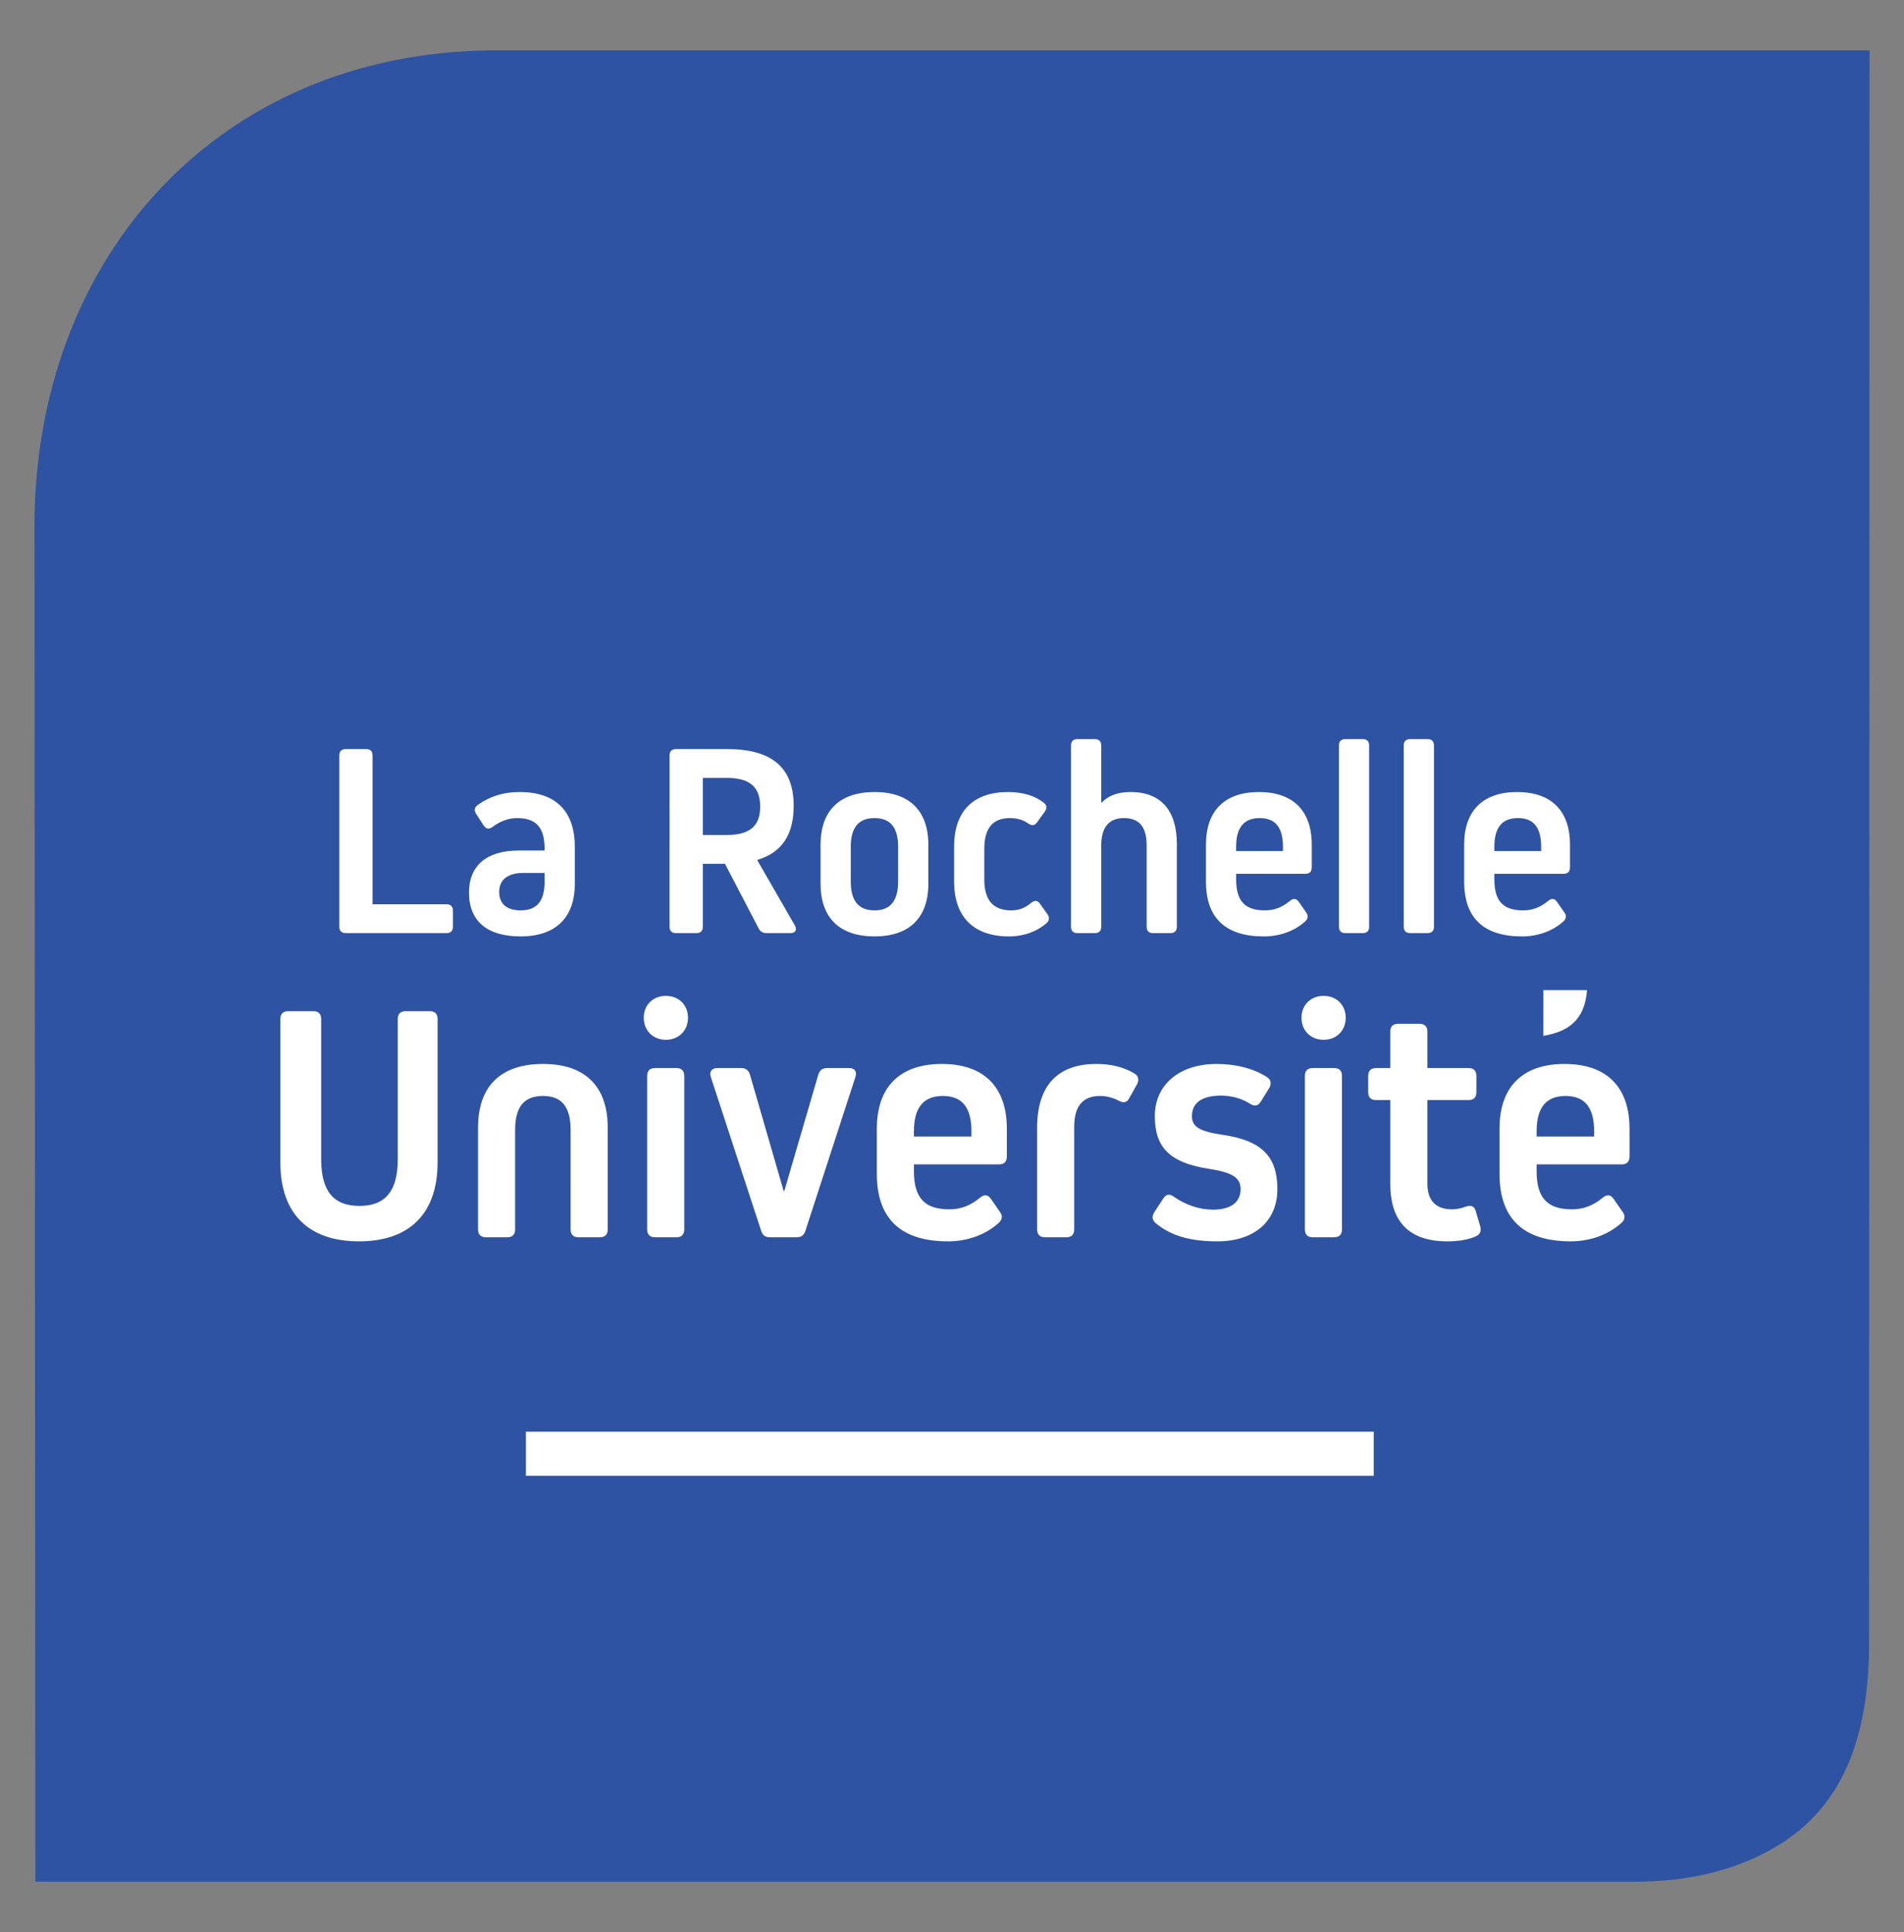 <?xml version="1.0" encoding="utf-8"?>
<!-- Generator: Adobe Illustrator 16.0.0, SVG Export Plug-In . SVG Version: 6.00 Build 0)  -->
<!DOCTYPE svg PUBLIC "-//W3C//DTD SVG 1.1//EN" "http://www.w3.org/Graphics/SVG/1.1/DTD/svg11.dtd">
<svg version="1.1" id="Calque_1" xmlns="http://www.w3.org/2000/svg" xmlns:xlink="http://www.w3.org/1999/xlink" x="0px" y="0px"
	 width="208px" height="211px" viewBox="0 0 208 211" enable-background="new 0 0 208 211" xml:space="preserve">
<rect x="0" y="0" width="208" height="211" fill="#808080" stroke="none"/>
<g>
	<defs>
		<rect id="SVGID_1_" width="208" height="211"/>
	</defs>
	<clipPath id="SVGID_2_">
		<use xlink:href="#SVGID_1_"  overflow="visible"/>
	</clipPath>
	<path clip-path="url(#SVGID_2_)" fill="#2F53A3" d="M178.573,205.5c3.85,0,7.711-0.526,11.32-1.867
		c8.87-3.297,14.294-10.129,14.294-24.189L204.234,5.5h-21.588h-0.021H53.703C24.029,5.768,3.765,27.902,3.765,57.533L3.863,205.5
		H178.573z"/>
	<path clip-path="url(#SVGID_2_)" fill="#FFFFFF" d="M168.606,108.135l-0.004,4.99c2.702-0.454,4.519-1.693,4.77-4.99H168.606z"/>
	<path clip-path="url(#SVGID_2_)" fill="#FFFFFF" d="M47.804,126.941c0,5.578-3.049,8.626-8.589,8.626s-8.589-3.048-8.589-8.626
		v-15.653c0-0.557,0.297-0.855,0.855-0.855h2.751c0.558,0,0.855,0.299,0.855,0.855v15.319c0,3.458,1.34,5.093,4.165,5.093
		c2.863,0,4.201-1.635,4.201-5.093v-15.319c0-0.557,0.298-0.855,0.856-0.855h2.64c0.557,0,0.855,0.299,0.855,0.855V126.941z"/>
	<path clip-path="url(#SVGID_2_)" fill="#FFFFFF" d="M62.336,123.409c0-2.528-0.966-3.718-3.012-3.718
		c-2.082,0-3.049,1.189-3.049,3.718v10.857c0,0.559-0.297,0.855-0.855,0.855h-2.342c-0.558,0-0.855-0.297-0.855-0.855v-11.117
		c0-4.536,2.491-6.953,7.101-6.953c4.574,0,7.065,2.417,7.065,6.953v11.117c0,0.559-0.297,0.855-0.855,0.855h-2.343
		c-0.557,0-0.855-0.297-0.855-0.855V123.409z"/>
	<path clip-path="url(#SVGID_2_)" fill="#FFFFFF" d="M70.326,111.14c0-1.376,1.004-2.38,2.417-2.38s2.416,1.004,2.416,2.38
		c0,1.412-1.003,2.416-2.416,2.416S70.326,112.552,70.326,111.14 M71.553,135.122c-0.558,0-0.855-0.297-0.855-0.856v-16.769
		c0-0.557,0.297-0.854,0.855-0.854h2.342c0.558,0,0.856,0.298,0.856,0.854v16.769c0,0.56-0.298,0.856-0.856,0.856H71.553z"/>
	<path clip-path="url(#SVGID_2_)" fill="#FFFFFF" d="M92.745,116.642c0.632,0,0.892,0.373,0.707,0.967l-5.466,16.807
		c-0.15,0.483-0.447,0.707-0.967,0.707h-2.9c-0.521,0-0.818-0.224-0.968-0.707l-5.503-16.807c-0.185-0.594,0.112-0.967,0.744-0.967
		h2.566c0.483,0,0.818,0.224,0.966,0.707l3.682,12.717h0.075l3.717-12.717c0.149-0.483,0.484-0.707,0.968-0.707H92.745z"/>
	<path clip-path="url(#SVGID_2_)" fill="#FFFFFF" d="M109.991,123.261v3.049c0,0.558-0.297,0.855-0.855,0.855h-9.294v0.743
		c0,2.938,1.19,4.164,3.866,4.164c1.265,0,2.306-0.408,3.347-1.265c0.446-0.371,0.854-0.371,1.189,0.112l1.003,1.451
		c0.299,0.408,0.262,0.816-0.148,1.189c-1.45,1.301-3.421,2.007-5.539,2.007c-5.094,0-7.771-2.417-7.771-7.361v-4.945
		c0-4.574,2.528-7.065,7.102-7.065C107.463,116.195,109.991,118.687,109.991,123.261 M106.124,123.558
		c0-2.603-1.004-3.867-3.123-3.867c-2.12,0-3.16,1.265-3.16,3.867v0.559h6.283V123.558z"/>
	<path clip-path="url(#SVGID_2_)" fill="#FFFFFF" d="M113.297,123.187c0-4.574,2.193-6.991,6.469-6.991
		c1.6,0,2.975,0.335,4.165,1.042c0.445,0.26,0.52,0.707,0.297,1.153l-0.855,1.523c-0.26,0.521-0.632,0.559-1.152,0.297
		c-0.631-0.334-1.339-0.521-2.044-0.521c-1.897,0-2.827,1.116-2.827,3.385v11.191c0,0.558-0.297,0.855-0.854,0.855h-2.343
		c-0.558,0-0.854-0.298-0.854-0.855V123.187z"/>
	<path clip-path="url(#SVGID_2_)" fill="#FFFFFF" d="M132.999,135.567c-2.976,0-5.058-0.594-6.73-1.97
		c-0.408-0.335-0.445-0.744-0.187-1.189l1.006-1.525c0.297-0.482,0.705-0.521,1.151-0.187c1.265,0.894,2.789,1.413,4.276,1.413
		c1.934,0,3.012-0.817,3.012-2.229c0-1.229-0.818-1.823-3.458-2.232c-4.351-0.67-5.912-2.379-5.912-5.763
		c0-3.421,2.677-5.69,6.768-5.69c2.119,0,4.09,0.522,5.503,1.45c0.446,0.299,0.483,0.707,0.222,1.189l-0.928,1.488
		c-0.299,0.483-0.67,0.521-1.153,0.224c-0.93-0.596-2.045-0.894-3.198-0.894c-2.045,0-3.16,0.782-3.16,2.232
		c0,1.151,0.781,1.672,3.31,2.045c4.388,0.632,6.023,2.417,6.023,5.95C139.543,133.375,137.015,135.567,132.999,135.567"/>
	<path clip-path="url(#SVGID_2_)" fill="#FFFFFF" d="M142.178,111.14c0-1.376,1.004-2.38,2.417-2.38c1.414,0,2.416,1.004,2.416,2.38
		c0,1.412-1.002,2.416-2.416,2.416C143.182,113.556,142.178,112.552,142.178,111.14 M143.405,135.122
		c-0.558,0-0.854-0.297-0.854-0.856v-16.769c0-0.557,0.297-0.854,0.854-0.854h2.342c0.559,0,0.855,0.298,0.855,0.854v16.769
		c0,0.56-0.297,0.856-0.855,0.856H143.405z"/>
	<path clip-path="url(#SVGID_2_)" fill="#FFFFFF" d="M161.696,133.895c0.149,0.482,0.037,0.894-0.445,1.115
		c-0.818,0.372-1.896,0.558-3.124,0.558c-4.164,0-6.246-2.118-6.246-6.283v-9.147h-1.562c-0.558,0-0.854-0.297-0.854-0.854v-1.786
		c0-0.557,0.297-0.855,0.854-0.855h1.562v-3.978c0-0.558,0.297-0.856,0.855-0.856h2.341c0.559,0,0.856,0.299,0.856,0.856v3.978
		h4.499c0.557,0,0.855,0.299,0.855,0.855v1.786c0,0.557-0.299,0.854-0.855,0.854h-4.499v9.147c0,1.823,0.93,2.788,2.677,2.788
		c0.521,0,1.041-0.111,1.525-0.297c0.52-0.187,0.93-0.074,1.078,0.483L161.696,133.895z"/>
	<path clip-path="url(#SVGID_2_)" fill="#FFFFFF" d="M178.016,123.261v3.049c0,0.558-0.298,0.855-0.855,0.855h-9.295v0.743
		c0,2.938,1.189,4.164,3.866,4.164c1.265,0,2.307-0.408,3.348-1.265c0.444-0.371,0.854-0.371,1.189,0.112l1.003,1.451
		c0.299,0.408,0.262,0.816-0.148,1.189c-1.45,1.301-3.421,2.007-5.539,2.007c-5.096,0-7.772-2.417-7.772-7.361v-4.945
		c0-4.574,2.528-7.065,7.103-7.065C175.487,116.195,178.016,118.687,178.016,123.261 M174.148,123.558
		c0-2.603-1.004-3.867-3.124-3.867c-2.119,0-3.159,1.265-3.159,3.867v0.559h6.283V123.558z"/>
	<path clip-path="url(#SVGID_2_)" fill="#FFFFFF" d="M49.478,101.208c0,0.455-0.242,0.696-0.696,0.696H37.766
		c-0.455,0-0.697-0.241-0.697-0.696V82.505c0-0.455,0.242-0.697,0.697-0.697h2.239c0.454,0,0.696,0.242,0.696,0.697v16.252h8.081
		c0.454,0,0.696,0.242,0.696,0.697V101.208z"/>
	<path clip-path="url(#SVGID_2_)" fill="#FFFFFF" d="M62.795,92.491v4.025c0,3.693-2.089,5.751-5.932,5.751
		c-3.662,0-5.629-1.693-5.629-4.782c0-2.935,1.907-4.6,5.447-4.6h2.815v-0.152c0-2.39-0.938-3.389-3.026-3.389
		c-0.969,0-1.907,0.393-2.664,0.968c-0.363,0.273-0.696,0.242-0.968-0.151l-0.818-1.27c-0.242-0.364-0.211-0.697,0.152-0.969
		c1.362-0.969,2.845-1.423,4.6-1.423C60.646,86.499,62.795,88.527,62.795,92.491 M59.496,96.245v-0.908h-2.36
		c-1.635,0-2.603,0.727-2.603,2.057c0,1.333,0.847,2.028,2.33,2.028C58.679,99.422,59.496,98.393,59.496,96.245"/>
	<path clip-path="url(#SVGID_2_)" fill="#FFFFFF" d="M76.779,101.208c0,0.455-0.242,0.696-0.696,0.696h-2.24
		c-0.454,0-0.696-0.241-0.696-0.696V82.505c0-0.455,0.242-0.697,0.696-0.697h5.569c4.933,0,7.294,2.028,7.294,6.205
		c0,3.147-1.302,5.114-3.995,5.902l4.116,7.143c0.272,0.484,0.091,0.846-0.484,0.846H83.74c-0.393,0-0.666-0.151-0.848-0.484
		L79.2,94.338h-2.421V101.208z M79.412,91.19c2.512,0,3.632-0.998,3.632-3.086c0-2.15-1.12-3.148-3.632-3.148h-2.633v6.234H79.412z"
		/>
	<path clip-path="url(#SVGID_2_)" fill="#FFFFFF" d="M101.415,92.249v4.267c0,3.723-2.089,5.751-5.872,5.751
		c-3.813,0-5.902-2.028-5.902-5.751v-4.267c0-3.722,2.089-5.75,5.902-5.75C99.326,86.499,101.415,88.527,101.415,92.249
		 M98.116,92.491c0-2.118-0.848-3.147-2.573-3.147c-1.755,0-2.602,1.029-2.602,3.147v3.754c0,2.148,0.847,3.177,2.602,3.177
		c1.725,0,2.573-1.029,2.573-3.177V92.491z"/>
	<path clip-path="url(#SVGID_2_)" fill="#FFFFFF" d="M114.43,99.846c0.242,0.334,0.211,0.697-0.092,0.969
		c-1.06,0.908-2.451,1.452-4.116,1.452c-3.782,0-5.992-2.057-5.992-5.992v-3.813c0-3.935,2.149-5.963,5.901-5.963
		c1.636,0,2.966,0.424,3.905,1.181c0.333,0.242,0.362,0.605,0.091,0.969l-0.849,1.179c-0.271,0.364-0.574,0.364-0.969,0.092
		c-0.513-0.364-1.149-0.576-1.966-0.576c-1.847,0-2.815,1.029-2.815,3.39v3.299c0,2.36,1.029,3.39,2.967,3.39
		c0.816,0,1.514-0.272,2.147-0.817c0.364-0.303,0.697-0.303,0.969,0.09L114.43,99.846z"/>
	<path clip-path="url(#SVGID_2_)" fill="#FFFFFF" d="M128.562,92.159v9.049c0,0.455-0.242,0.697-0.695,0.697h-1.907
		c-0.453,0-0.695-0.242-0.695-0.697v-8.837c0-2.059-0.787-3.027-2.482-3.027c-1.665,0-2.481,1.029-2.481,3.027v8.837
		c0,0.455-0.242,0.697-0.697,0.697h-1.906c-0.454,0-0.696-0.242-0.696-0.697V81.415c0-0.455,0.242-0.695,0.696-0.695h1.906
		c0.455,0,0.697,0.24,0.697,0.695v6.234h0.061c0.727-0.786,1.785-1.15,3.147-1.15C126.776,86.499,128.562,88.468,128.562,92.159"/>
	<path clip-path="url(#SVGID_2_)" fill="#FFFFFF" d="M143.302,92.249v2.482c0,0.455-0.242,0.697-0.695,0.697h-7.566v0.605
		c0,2.391,0.969,3.389,3.147,3.389c1.03,0,1.876-0.332,2.725-1.029c0.362-0.302,0.695-0.302,0.969,0.092l0.817,1.179
		c0.241,0.333,0.212,0.666-0.122,0.969c-1.18,1.059-2.784,1.634-4.509,1.634c-4.146,0-6.326-1.967-6.326-5.992v-4.026
		c0-3.722,2.059-5.75,5.781-5.75S143.302,88.527,143.302,92.249 M140.155,92.491c0-2.118-0.817-3.147-2.542-3.147
		s-2.573,1.029-2.573,3.147v0.455h5.115V92.491z"/>
	<path clip-path="url(#SVGID_2_)" fill="#FFFFFF" d="M146.965,101.904c-0.452,0-0.694-0.242-0.694-0.696V81.414
		c0-0.454,0.242-0.695,0.694-0.695h1.907c0.455,0,0.697,0.241,0.697,0.695v19.794c0,0.454-0.242,0.696-0.697,0.696H146.965z"/>
	<path clip-path="url(#SVGID_2_)" fill="#FFFFFF" d="M154.048,101.904c-0.455,0-0.697-0.242-0.697-0.696V81.414
		c0-0.454,0.242-0.695,0.697-0.695h1.906c0.454,0,0.697,0.241,0.697,0.695v19.794c0,0.454-0.243,0.696-0.697,0.696H154.048z"/>
	<path clip-path="url(#SVGID_2_)" fill="#FFFFFF" d="M171.511,92.249v2.482c0,0.455-0.242,0.697-0.696,0.697h-7.566v0.605
		c0,2.391,0.969,3.389,3.148,3.389c1.027,0,1.876-0.332,2.723-1.029c0.364-0.302,0.697-0.302,0.969,0.092l0.817,1.179
		c0.242,0.333,0.212,0.666-0.121,0.969c-1.181,1.059-2.785,1.634-4.51,1.634c-4.146,0-6.325-1.967-6.325-5.992v-4.026
		c0-3.722,2.058-5.75,5.78-5.75S171.511,88.527,171.511,92.249 M168.363,92.491c0-2.118-0.817-3.147-2.543-3.147
		c-1.725,0-2.572,1.029-2.572,3.147v0.455h5.115V92.491z"/>
	<rect x="57.452" y="156.359" clip-path="url(#SVGID_2_)" fill="#FFFFFF" width="92.617" height="4.815"/>
</g>
</svg>
